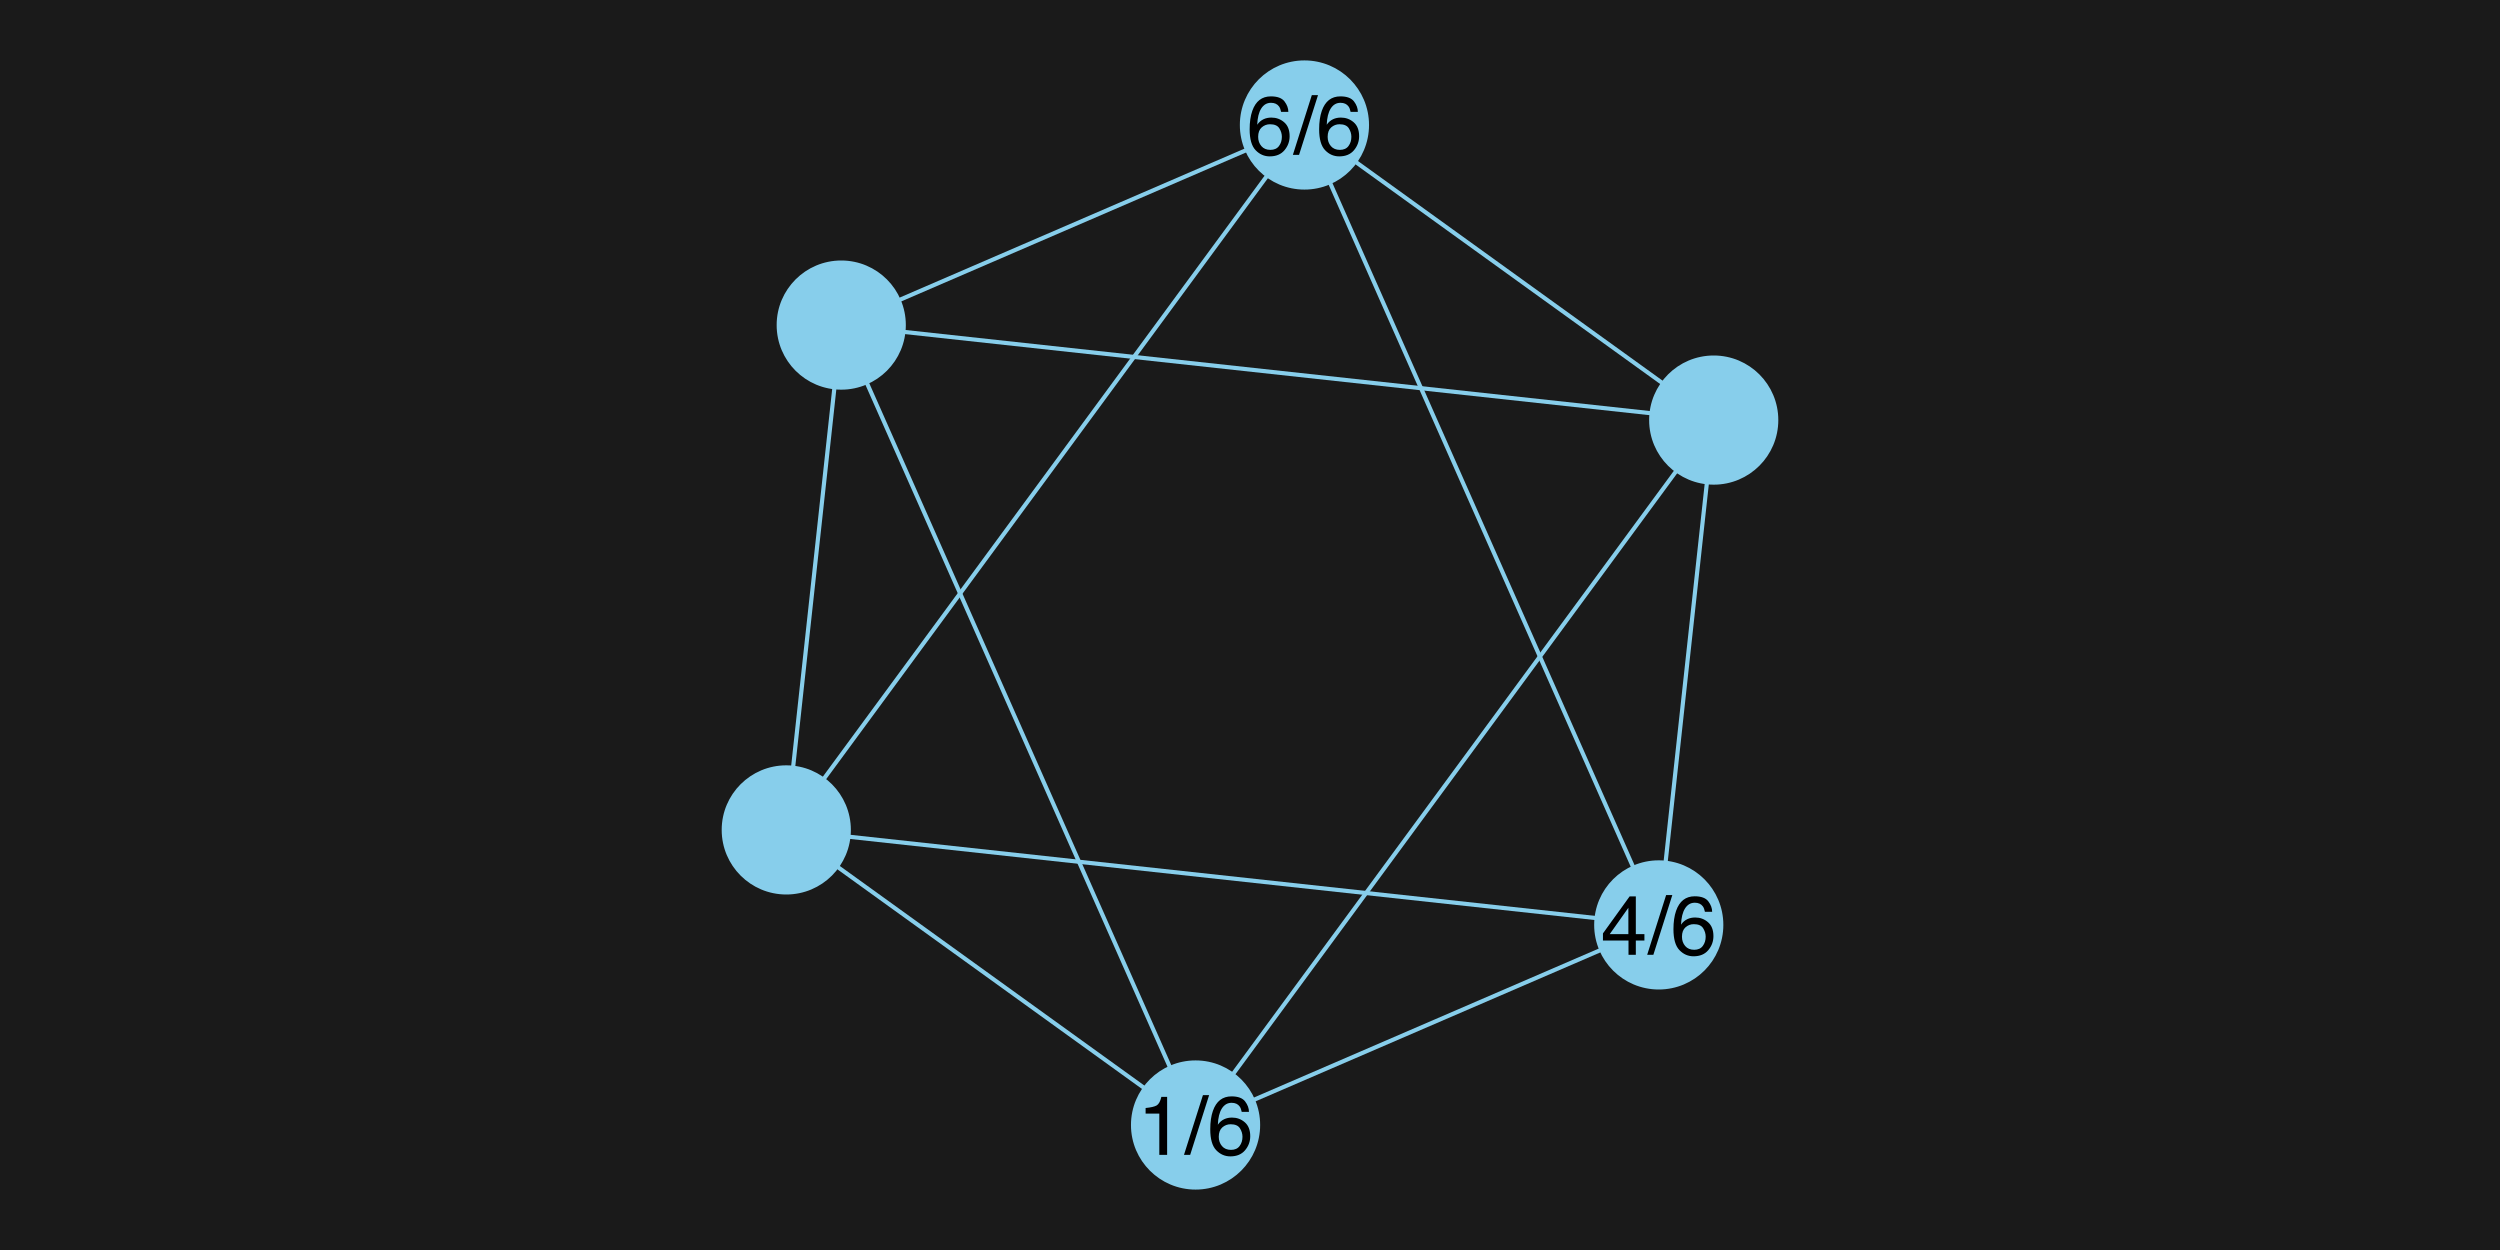 <?xml version="1.0" encoding="UTF-8"?>
<svg xmlns="http://www.w3.org/2000/svg" xmlns:xlink="http://www.w3.org/1999/xlink" width="600pt" height="300pt" viewBox="0 0 600 300" version="1.1">
<defs>
<g>
<symbol overflow="visible" id="glyph-8910390-0">
<path style="stroke:none;" d="M 0.645 0 L 0.645 -14.344 L 12.031 -14.344 L 12.031 0 Z M 10.234 -1.797 L 10.234 -12.547 L 2.441 -12.547 L 2.441 -1.797 Z M 10.234 -1.797 "/>
</symbol>
<symbol overflow="visible" id="glyph-8910390-1">
<path style="stroke:none;" d="M 1.914 -9.902 L 1.914 -11.25 C 3.184 -11.375 4.07 -11.582 4.57 -11.871 C 5.07 -12.16 5.445 -12.844 5.695 -13.926 L 7.078 -13.926 L 7.078 0 L 5.203 0 L 5.203 -9.902 Z M 1.914 -9.902 "/>
</symbol>
<symbol overflow="visible" id="glyph-8910390-2">
<path style="stroke:none;" d="M 4.551 -14.344 L 6.035 -14.344 L 1.484 0 L 0 0 Z M 4.551 -14.344 "/>
</symbol>
<symbol overflow="visible" id="glyph-8910390-3">
<path style="stroke:none;" d="M 5.852 -14.043 C 7.414 -14.043 8.5 -13.637 9.117 -12.828 C 9.73 -12.016 10.039 -11.18 10.039 -10.32 L 8.301 -10.32 C 8.195 -10.875 8.031 -11.309 7.805 -11.621 C 7.379 -12.207 6.738 -12.5 5.879 -12.5 C 4.895 -12.5 4.113 -12.047 3.535 -11.137 C 2.957 -10.23 2.633 -8.93 2.57 -7.234 C 2.973 -7.828 3.48 -8.273 4.094 -8.562 C 4.652 -8.824 5.277 -8.953 5.969 -8.953 C 7.141 -8.953 8.16 -8.582 9.031 -7.832 C 9.906 -7.082 10.344 -5.969 10.344 -4.484 C 10.344 -3.215 9.93 -2.09 9.102 -1.109 C 8.273 -0.129 7.098 0.359 5.566 0.359 C 4.258 0.359 3.129 -0.137 2.18 -1.129 C 1.227 -2.121 0.75 -3.793 0.75 -6.141 C 0.75 -7.879 0.965 -9.355 1.387 -10.566 C 2.199 -12.883 3.688 -14.043 5.852 -14.043 Z M 5.723 -1.203 C 6.648 -1.203 7.34 -1.512 7.797 -2.133 C 8.258 -2.754 8.484 -3.488 8.484 -4.336 C 8.484 -5.051 8.281 -5.734 7.871 -6.383 C 7.461 -7.031 6.715 -7.352 5.633 -7.352 C 4.879 -7.352 4.219 -7.102 3.648 -6.602 C 3.078 -6.102 2.793 -5.344 2.793 -4.336 C 2.793 -3.449 3.051 -2.707 3.57 -2.105 C 4.086 -1.504 4.805 -1.203 5.723 -1.203 Z M 5.723 -1.203 "/>
</symbol>
<symbol overflow="visible" id="glyph-8910390-4">
<path style="stroke:none;" d="M 6.609 -4.953 L 6.609 -11.289 L 2.129 -4.953 Z M 6.641 0 L 6.641 -3.418 L 0.508 -3.418 L 0.508 -5.137 L 6.914 -14.023 L 8.398 -14.023 L 8.398 -4.953 L 10.461 -4.953 L 10.461 -3.418 L 8.398 -3.418 L 8.398 0 Z M 6.641 0 "/>
</symbol>
</g>
</defs>
<g id="surface269">
<rect x="0" y="0" width="600" height="300" style="fill:rgb(10.196%,10.196%,10.196%);fill-opacity:1;stroke:none;"/>
<path style="fill:none;stroke-width:1;stroke-linecap:butt;stroke-linejoin:miter;stroke:rgb(52.941%,80.784%,92.157%);stroke-opacity:1;stroke-miterlimit:10;" d="M 286.934 270 L 188.707 199.18 "/>
<path style="fill:none;stroke-width:1;stroke-linecap:butt;stroke-linejoin:miter;stroke:rgb(52.941%,80.784%,92.157%);stroke-opacity:1;stroke-miterlimit:10;" d="M 286.934 270 L 201.898 78.02 "/>
<path style="fill:none;stroke-width:1;stroke-linecap:butt;stroke-linejoin:miter;stroke:rgb(52.941%,80.784%,92.157%);stroke-opacity:1;stroke-miterlimit:10;" d="M 286.934 270 L 398.102 221.98 "/>
<path style="fill:none;stroke-width:1;stroke-linecap:butt;stroke-linejoin:miter;stroke:rgb(52.941%,80.784%,92.157%);stroke-opacity:1;stroke-miterlimit:10;" d="M 286.934 270 L 411.293 100.82 "/>
<path style="fill:none;stroke-width:1;stroke-linecap:butt;stroke-linejoin:miter;stroke:rgb(52.941%,80.784%,92.157%);stroke-opacity:1;stroke-miterlimit:10;" d="M 188.707 199.18 L 201.898 78.02 "/>
<path style="fill:none;stroke-width:1;stroke-linecap:butt;stroke-linejoin:miter;stroke:rgb(52.941%,80.784%,92.157%);stroke-opacity:1;stroke-miterlimit:10;" d="M 188.707 199.18 L 398.102 221.98 "/>
<path style="fill:none;stroke-width:1;stroke-linecap:butt;stroke-linejoin:miter;stroke:rgb(52.941%,80.784%,92.157%);stroke-opacity:1;stroke-miterlimit:10;" d="M 188.707 199.18 L 313.066 30 "/>
<path style="fill:none;stroke-width:1;stroke-linecap:butt;stroke-linejoin:miter;stroke:rgb(52.941%,80.784%,92.157%);stroke-opacity:1;stroke-miterlimit:10;" d="M 201.898 78.02 L 411.293 100.82 "/>
<path style="fill:none;stroke-width:1;stroke-linecap:butt;stroke-linejoin:miter;stroke:rgb(52.941%,80.784%,92.157%);stroke-opacity:1;stroke-miterlimit:10;" d="M 201.898 78.02 L 313.066 30 "/>
<path style="fill:none;stroke-width:1;stroke-linecap:butt;stroke-linejoin:miter;stroke:rgb(52.941%,80.784%,92.157%);stroke-opacity:1;stroke-miterlimit:10;" d="M 398.102 221.98 L 411.293 100.82 "/>
<path style="fill:none;stroke-width:1;stroke-linecap:butt;stroke-linejoin:miter;stroke:rgb(52.941%,80.784%,92.157%);stroke-opacity:1;stroke-miterlimit:10;" d="M 398.102 221.98 L 313.066 30 "/>
<path style="fill:none;stroke-width:1;stroke-linecap:butt;stroke-linejoin:miter;stroke:rgb(52.941%,80.784%,92.157%);stroke-opacity:1;stroke-miterlimit:10;" d="M 411.293 100.82 L 313.066 30 "/>
<path style="fill-rule:nonzero;fill:rgb(52.941%,80.784%,92.157%);fill-opacity:1;stroke-width:1;stroke-linecap:butt;stroke-linejoin:miter;stroke:rgb(52.941%,80.784%,92.157%);stroke-opacity:1;stroke-miterlimit:10;" d="M 301.934 270 C 301.934 278.285 295.219 285 286.934 285 C 278.648 285 271.934 278.285 271.934 270 C 271.934 261.715 278.648 255 286.934 255 C 295.219 255 301.934 261.715 301.934 270 Z M 301.934 270 "/>
<g style="fill:rgb(0%,0%,0%);fill-opacity:1;">
  <use xlink:href="#glyph-8910390-1" x="273.032" y="277.173"/>
  <use xlink:href="#glyph-8910390-2" x="284.155" y="277.173"/>
  <use xlink:href="#glyph-8910390-3" x="289.712" y="277.173"/>
</g>
<path style="fill-rule:nonzero;fill:rgb(52.941%,80.784%,92.157%);fill-opacity:1;stroke-width:1;stroke-linecap:butt;stroke-linejoin:miter;stroke:rgb(52.941%,80.784%,92.157%);stroke-opacity:1;stroke-miterlimit:10;" d="M 203.707 199.18 C 203.707 207.465 196.992 214.18 188.707 214.18 C 180.422 214.18 173.707 207.465 173.707 199.18 C 173.707 190.895 180.422 184.18 188.707 184.18 C 196.992 184.18 203.707 190.895 203.707 199.18 Z M 203.707 199.18 "/>
<path style="fill-rule:nonzero;fill:rgb(52.941%,80.784%,92.157%);fill-opacity:1;stroke-width:1;stroke-linecap:butt;stroke-linejoin:miter;stroke:rgb(52.941%,80.784%,92.157%);stroke-opacity:1;stroke-miterlimit:10;" d="M 216.898 78.02 C 216.898 86.305 210.184 93.02 201.898 93.02 C 193.613 93.02 186.898 86.305 186.898 78.02 C 186.898 69.738 193.613 63.02 201.898 63.02 C 210.184 63.02 216.898 69.738 216.898 78.02 Z M 216.898 78.02 "/>
<path style="fill-rule:nonzero;fill:rgb(52.941%,80.784%,92.157%);fill-opacity:1;stroke-width:1;stroke-linecap:butt;stroke-linejoin:miter;stroke:rgb(52.941%,80.784%,92.157%);stroke-opacity:1;stroke-miterlimit:10;" d="M 413.102 221.98 C 413.102 230.262 406.387 236.98 398.102 236.98 C 389.816 236.98 383.102 230.262 383.102 221.98 C 383.102 213.695 389.816 206.98 398.102 206.98 C 406.387 206.98 413.102 213.695 413.102 221.98 Z M 413.102 221.98 "/>
<g style="fill:rgb(0%,0%,0%);fill-opacity:1;">
  <use xlink:href="#glyph-8910390-4" x="384.2" y="229.152"/>
  <use xlink:href="#glyph-8910390-2" x="395.323" y="229.152"/>
  <use xlink:href="#glyph-8910390-3" x="400.879" y="229.152"/>
</g>
<path style="fill-rule:nonzero;fill:rgb(52.941%,80.784%,92.157%);fill-opacity:1;stroke-width:1;stroke-linecap:butt;stroke-linejoin:miter;stroke:rgb(52.941%,80.784%,92.157%);stroke-opacity:1;stroke-miterlimit:10;" d="M 426.293 100.82 C 426.293 109.105 419.578 115.82 411.293 115.82 C 403.008 115.82 396.293 109.105 396.293 100.82 C 396.293 92.535 403.008 85.82 411.293 85.82 C 419.578 85.82 426.293 92.535 426.293 100.82 Z M 426.293 100.82 "/>
<path style="fill-rule:nonzero;fill:rgb(52.941%,80.784%,92.157%);fill-opacity:1;stroke-width:1;stroke-linecap:butt;stroke-linejoin:miter;stroke:rgb(52.941%,80.784%,92.157%);stroke-opacity:1;stroke-miterlimit:10;" d="M 328.066 30 C 328.066 38.285 321.352 45 313.066 45 C 304.781 45 298.066 38.285 298.066 30 C 298.066 21.715 304.781 15 313.066 15 C 321.352 15 328.066 21.715 328.066 30 Z M 328.066 30 "/>
<g style="fill:rgb(0%,0%,0%);fill-opacity:1;">
  <use xlink:href="#glyph-8910390-3" x="299.165" y="37.173"/>
  <use xlink:href="#glyph-8910390-2" x="310.288" y="37.173"/>
  <use xlink:href="#glyph-8910390-3" x="315.845" y="37.173"/>
</g>
</g>
</svg>
